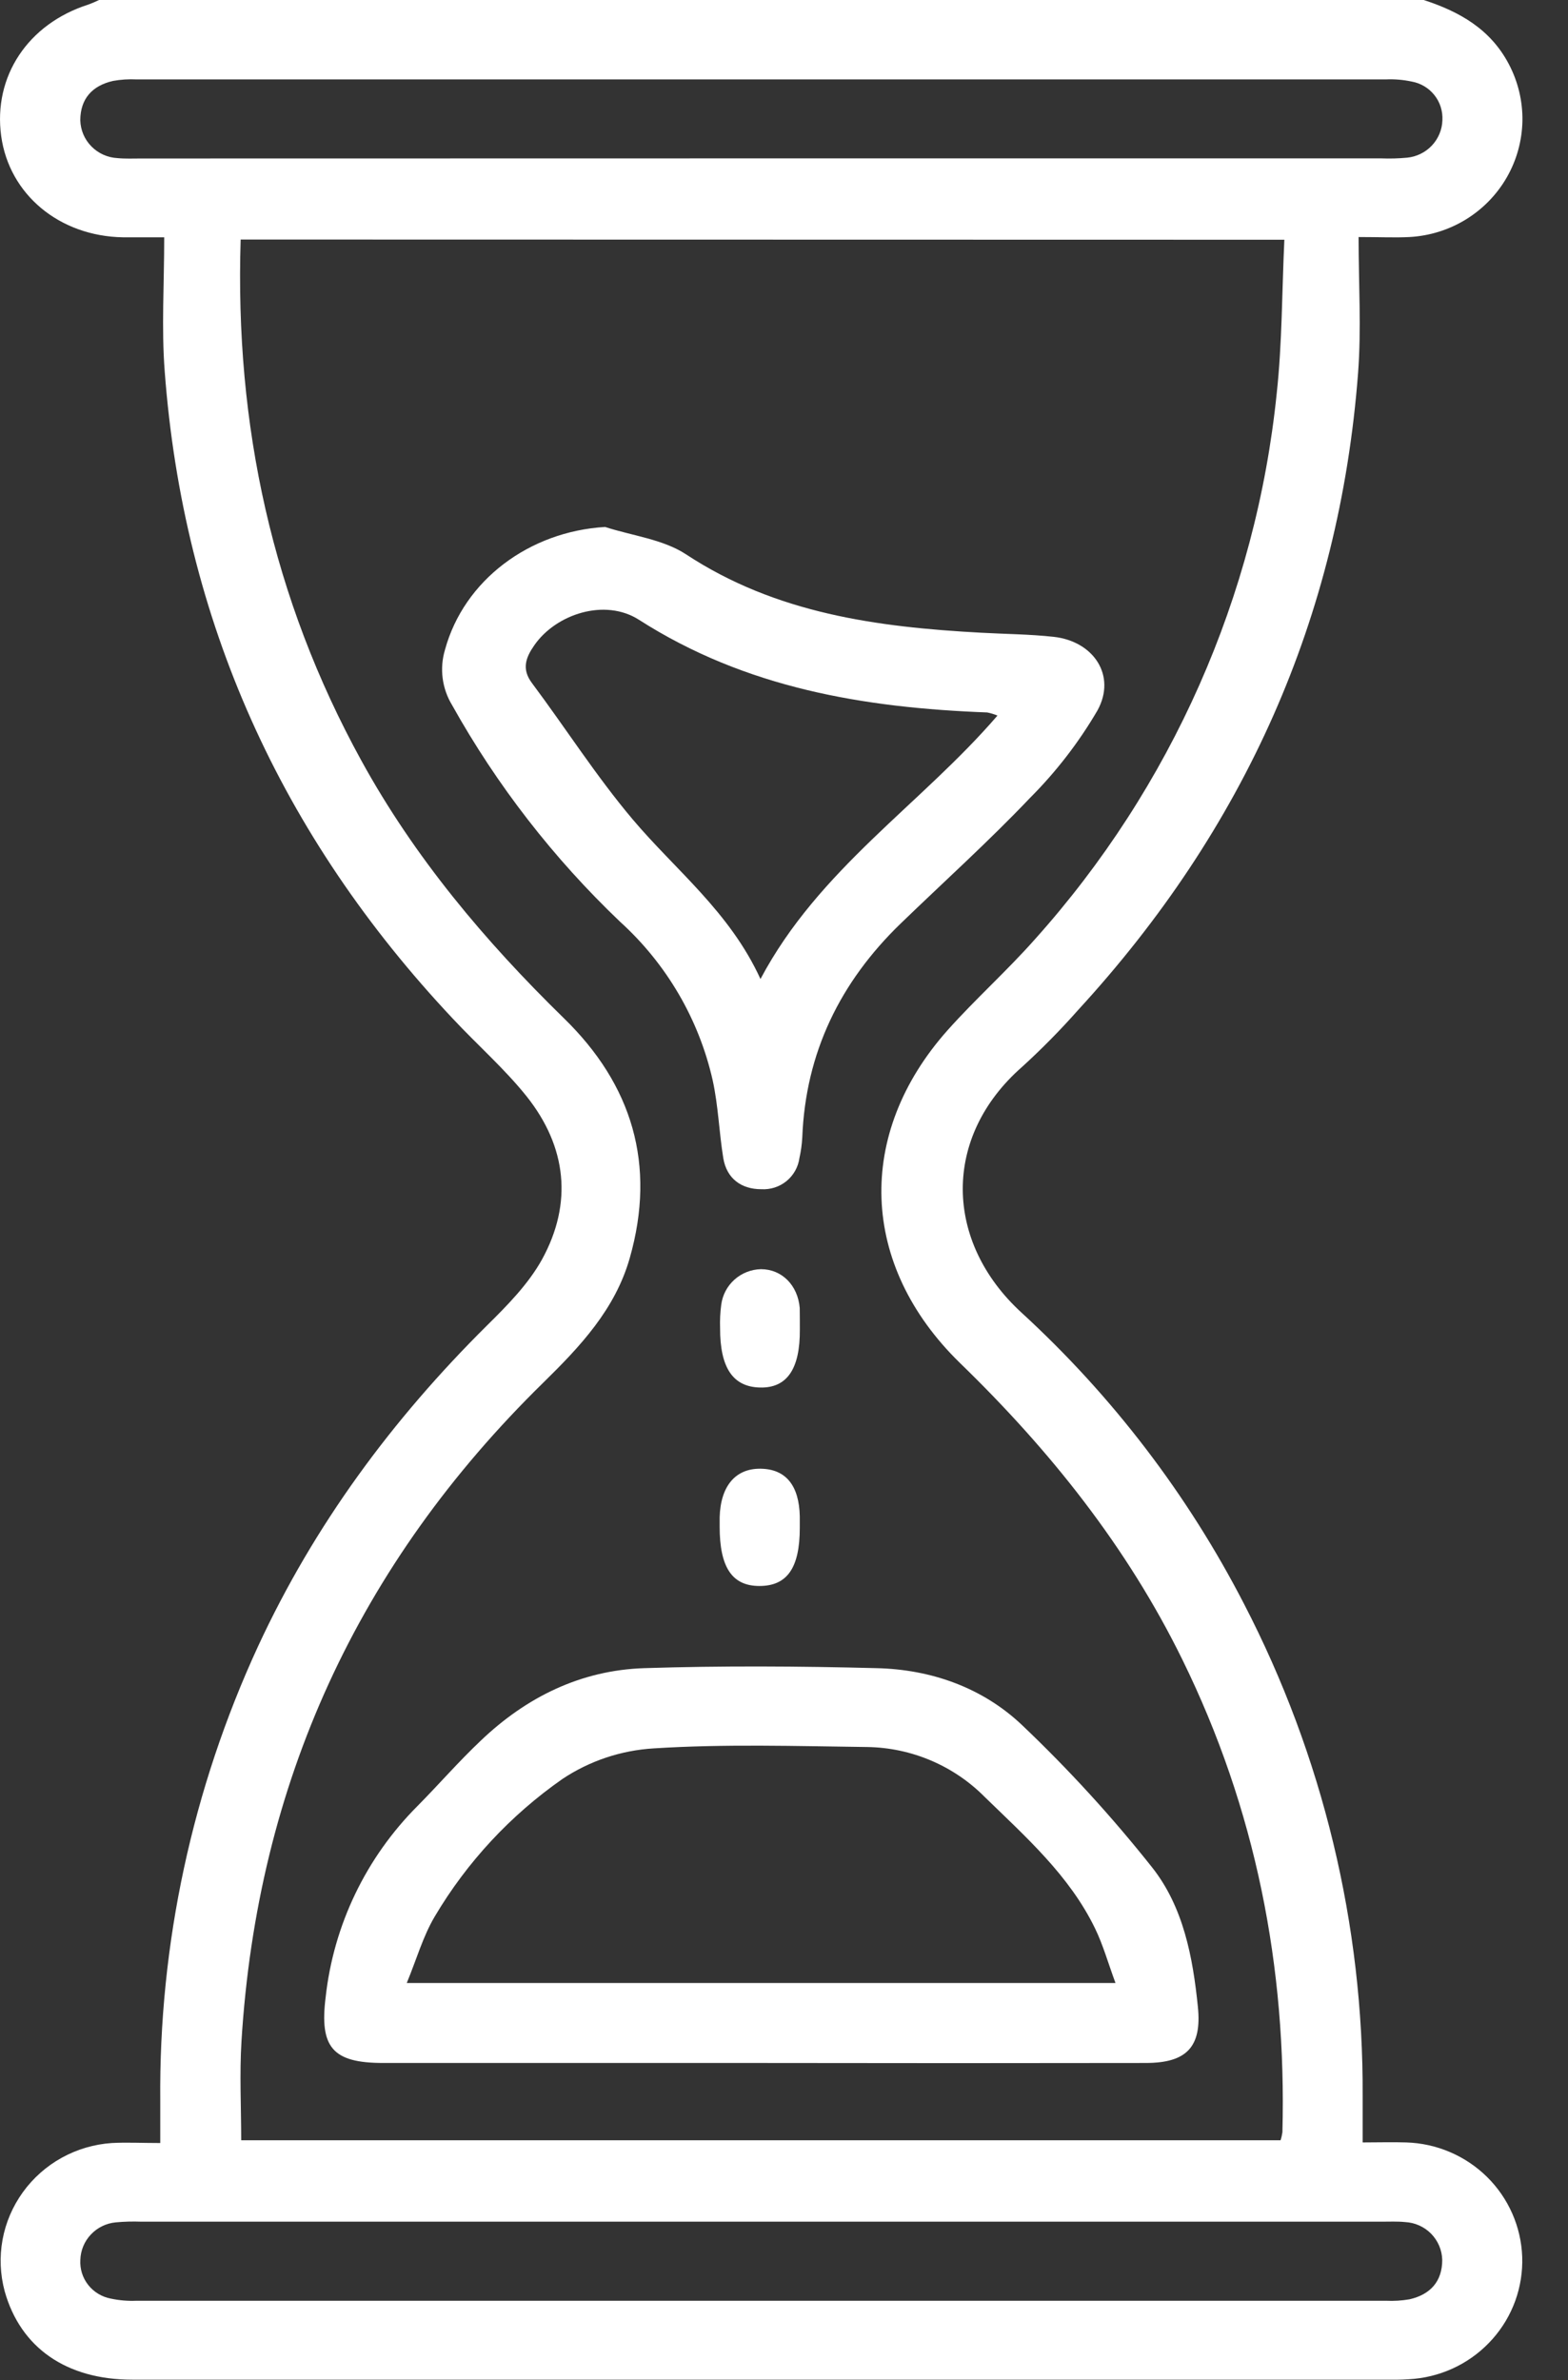 <svg width="29" height="44" viewBox="0 0 29 44" fill="none" xmlns="http://www.w3.org/2000/svg">
<rect x="0" y="0" width="29" height="44" fill="#333333" stroke="none"/>
<path d="M26.331 0C26.994 0.215 27.565 0.538 27.905 1.184C28.076 1.508 28.163 1.87 28.157 2.236C28.15 2.602 28.051 2.961 27.868 3.279C27.685 3.598 27.424 3.865 27.11 4.058C26.795 4.251 26.436 4.362 26.067 4.382C25.796 4.396 25.523 4.382 25.127 4.382C25.127 5.252 25.18 6.082 25.117 6.902C24.77 11.422 23.011 15.331 19.936 18.676C19.612 19.042 19.268 19.391 18.906 19.721C17.423 21.018 17.462 22.954 18.89 24.264C20.572 25.806 21.966 27.63 23.008 29.651C24.466 32.465 25.218 35.584 25.202 38.746V39.607C25.495 39.607 25.751 39.599 26.008 39.607C26.57 39.624 27.104 39.852 27.503 40.245C27.901 40.638 28.133 41.166 28.153 41.722C28.172 42.278 27.977 42.821 27.606 43.239C27.236 43.658 26.719 43.922 26.159 43.977C26.014 43.99 25.869 43.996 25.724 43.993H2.447C1.228 43.993 0.381 43.404 0.087 42.36C0.003 42.049 -0.011 41.723 0.047 41.406C0.105 41.089 0.234 40.789 0.423 40.527C0.612 40.265 0.858 40.047 1.142 39.89C1.426 39.733 1.742 39.64 2.067 39.618C2.341 39.603 2.616 39.618 2.964 39.618C2.964 39.343 2.964 39.093 2.964 38.842C2.937 35.941 3.556 33.069 4.775 30.43C5.813 28.192 7.255 26.24 9.01 24.501C9.386 24.13 9.772 23.738 10.024 23.284C10.596 22.243 10.48 21.2 9.742 20.271C9.332 19.758 8.828 19.317 8.375 18.832C5.197 15.455 3.391 11.471 3.046 6.862C2.985 6.066 3.037 5.262 3.037 4.387C2.721 4.387 2.493 4.387 2.275 4.387C1.095 4.367 0.171 3.593 0.022 2.516C-0.129 1.414 0.517 0.441 1.632 0.085C1.7 0.06 1.767 0.032 1.832 0L26.331 0ZM4.451 4.428C4.342 7.866 5.039 11.069 6.682 14.059C7.666 15.851 8.966 17.395 10.425 18.82C11.695 20.054 12.138 21.533 11.648 23.255C11.378 24.205 10.731 24.891 10.048 25.561C6.62 28.916 4.759 32.975 4.466 37.738C4.429 38.345 4.461 38.955 4.461 39.567H23.684C23.7 39.518 23.711 39.468 23.718 39.418C23.798 36.363 23.223 33.443 21.869 30.684C20.846 28.598 19.418 26.81 17.753 25.196C15.897 23.386 15.819 20.962 17.526 19.045C18.043 18.466 18.627 17.945 19.141 17.364C21.667 14.548 23.231 11.016 23.613 7.27C23.714 6.339 23.709 5.396 23.754 4.432L4.451 4.428ZM14.038 2.928H25.547C25.706 2.934 25.865 2.93 26.024 2.915C26.199 2.898 26.362 2.818 26.482 2.691C26.602 2.564 26.672 2.397 26.677 2.223C26.686 2.055 26.634 1.889 26.528 1.757C26.423 1.625 26.272 1.536 26.105 1.507C25.949 1.474 25.79 1.461 25.631 1.468C17.93 1.468 10.228 1.468 2.526 1.468C2.38 1.461 2.234 1.47 2.091 1.496C1.706 1.583 1.486 1.826 1.485 2.224C1.49 2.405 1.563 2.578 1.691 2.707C1.819 2.837 1.992 2.914 2.174 2.923C2.318 2.937 2.464 2.93 2.609 2.93L14.038 2.928ZM14.082 41.072H2.616C2.457 41.066 2.297 41.07 2.138 41.085C1.963 41.102 1.8 41.182 1.68 41.31C1.56 41.437 1.491 41.603 1.486 41.778C1.476 41.945 1.527 42.109 1.631 42.241C1.735 42.373 1.884 42.463 2.05 42.494C2.206 42.527 2.365 42.541 2.523 42.534H25.634C25.779 42.541 25.925 42.532 26.069 42.507C26.454 42.419 26.674 42.176 26.674 41.779C26.67 41.598 26.596 41.425 26.469 41.295C26.341 41.165 26.168 41.088 25.985 41.079C25.841 41.065 25.696 41.072 25.55 41.072H14.082Z" fill="white"/>
<path d="M14.075 38.138H7.084C6.149 38.138 5.907 37.846 6.023 36.921C6.17 35.587 6.769 34.341 7.723 33.386C8.118 32.987 8.484 32.564 8.894 32.177C9.736 31.374 10.743 30.877 11.915 30.839C13.346 30.793 14.78 30.802 16.211 30.839C17.225 30.862 18.174 31.201 18.901 31.89C19.765 32.711 20.569 33.59 21.308 34.522C21.887 35.254 22.062 36.182 22.155 37.104C22.229 37.836 21.95 38.137 21.197 38.138C18.823 38.142 16.449 38.142 14.075 38.138ZM20.631 36.66C20.492 36.284 20.401 35.955 20.253 35.651C19.78 34.675 18.975 33.962 18.214 33.222C17.64 32.642 16.858 32.309 16.038 32.297C14.722 32.28 13.403 32.239 12.092 32.322C11.488 32.358 10.905 32.553 10.403 32.887C9.442 33.558 8.637 34.424 8.042 35.428C7.824 35.794 7.707 36.214 7.523 36.66H20.631Z" fill="white"/>
<path d="M11.191 9.742C11.694 9.905 12.263 9.969 12.688 10.248C14.353 11.343 16.224 11.593 18.145 11.697C18.592 11.722 19.042 11.724 19.487 11.773C20.226 11.854 20.651 12.489 20.299 13.131C19.954 13.723 19.532 14.269 19.046 14.755C18.285 15.555 17.458 16.3 16.661 17.07C15.537 18.156 14.899 19.462 14.838 21.028C14.831 21.157 14.813 21.285 14.785 21.41C14.762 21.576 14.677 21.728 14.546 21.835C14.416 21.941 14.249 21.995 14.08 21.985C13.711 21.985 13.44 21.789 13.377 21.41C13.299 20.931 13.285 20.442 13.18 19.967C12.925 18.842 12.328 17.82 11.468 17.04C10.237 15.867 9.19 14.518 8.363 13.038C8.27 12.886 8.21 12.716 8.187 12.539C8.164 12.362 8.179 12.182 8.23 12.012C8.581 10.727 9.788 9.825 11.191 9.742ZM14.065 18.099C15.145 16.063 17.029 14.876 18.448 13.229C18.387 13.203 18.323 13.184 18.258 13.171C15.973 13.085 13.788 12.719 11.816 11.457C11.188 11.056 10.284 11.35 9.882 11.929C9.728 12.15 9.641 12.365 9.838 12.627C10.463 13.463 11.027 14.349 11.7 15.146C12.493 16.086 13.495 16.854 14.065 18.099Z" fill="white"/>
<path d="M14.793 24.575C14.799 25.309 14.554 25.664 14.055 25.651C13.555 25.639 13.316 25.285 13.318 24.552C13.313 24.408 13.32 24.264 13.339 24.121C13.362 23.943 13.448 23.778 13.583 23.657C13.718 23.536 13.892 23.467 14.074 23.463C14.46 23.463 14.756 23.761 14.791 24.181C14.793 24.32 14.793 24.447 14.793 24.575Z" fill="white"/>
<path d="M14.792 28.244C14.792 28.988 14.557 29.32 14.045 29.32C13.533 29.32 13.31 28.964 13.31 28.224C13.31 28.167 13.31 28.11 13.31 28.053C13.325 27.474 13.602 27.144 14.071 27.152C14.54 27.16 14.78 27.469 14.792 28.034C14.792 28.101 14.792 28.173 14.792 28.244Z" fill="white"/>
</svg>
